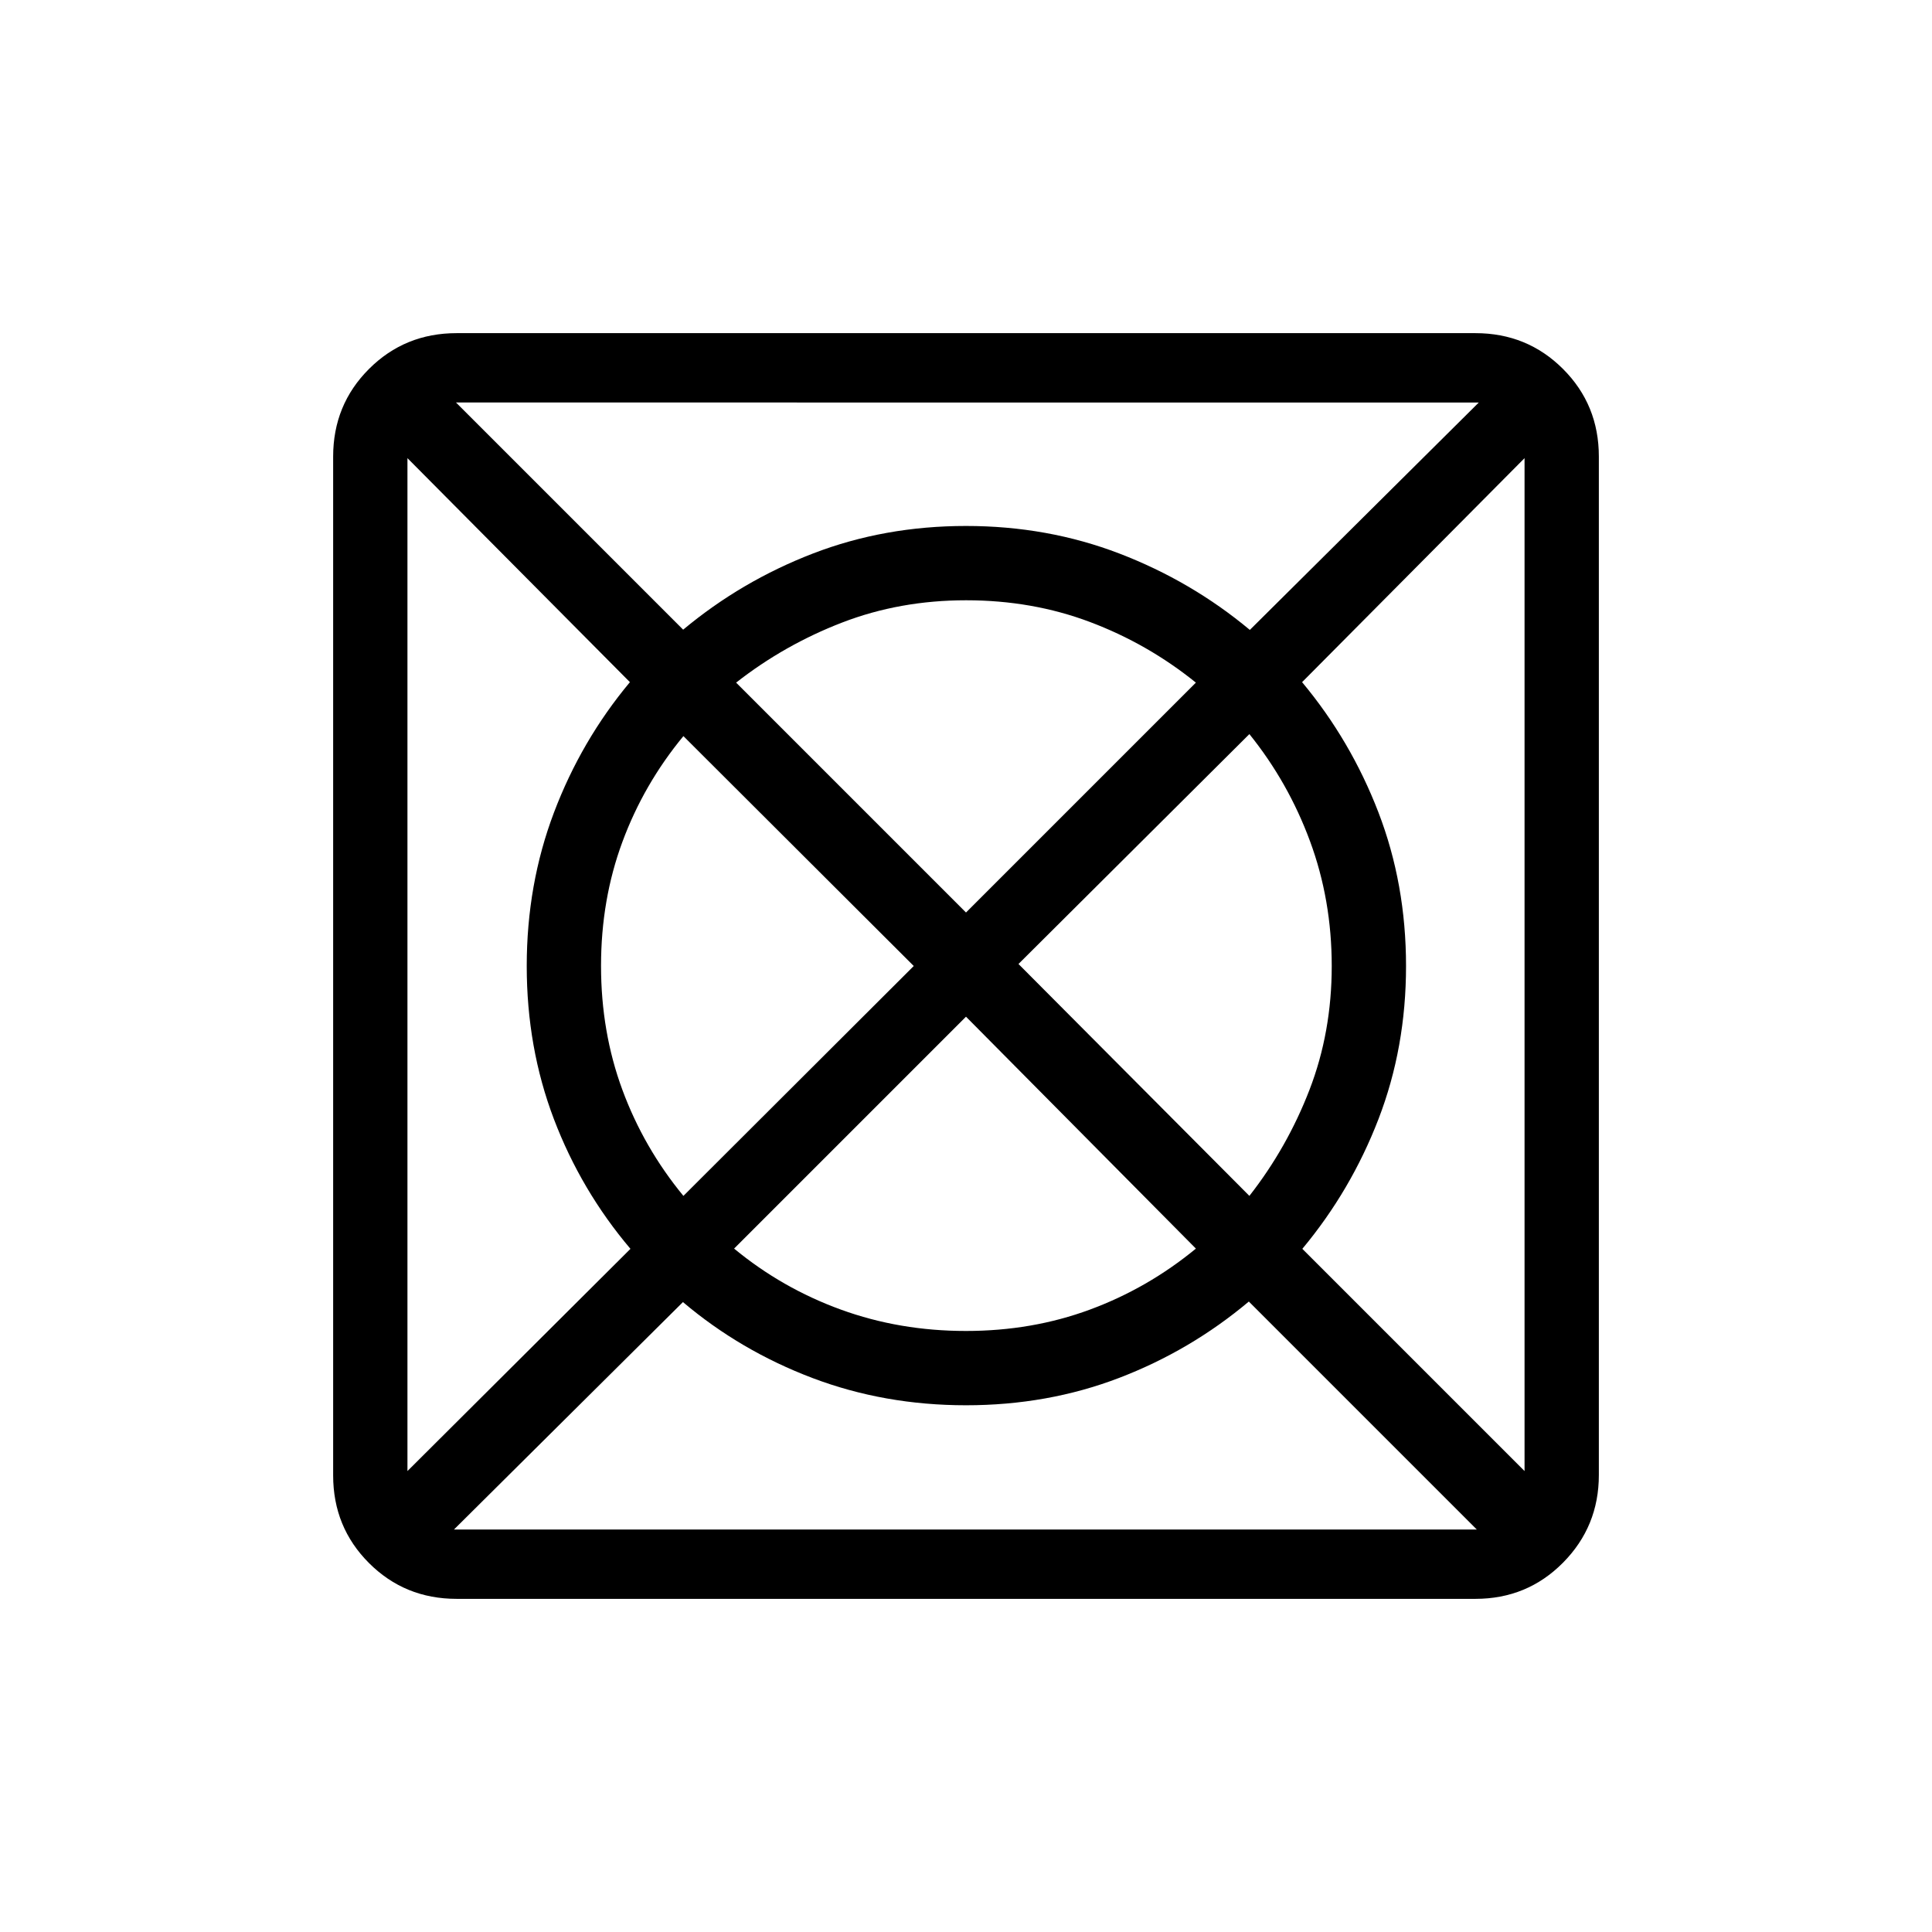 <svg xmlns="http://www.w3.org/2000/svg" height="24" viewBox="0 -960 960 960" width="24"><path d="M225.58-200h508.23L620.54-313.27q-29 24.37-64.5 37.96-35.5 13.58-76.04 13.58-40.54 0-76.29-13.54-35.75-13.54-64.36-37.73L225.58-200Zm-23.12-29.04 110.81-110.42q-24.56-29-38.05-64.5-13.49-35.5-13.49-76.04 0-40.54 13.54-76.29 13.54-35.75 37.73-64.75L202.46-732.35v503.31Zm137.12-136.73L454.04-480 339.58-594.23q-19.7 23.86-30.31 52.55-10.62 28.68-10.62 61.6 0 32.93 10.62 61.65 10.61 28.73 30.31 52.66Zm140.35 67.12q32.92 0 61.64-10.62 28.73-10.61 52.66-30.31L480-454.81 364.77-339.58q23.86 19.7 53.05 30.31 29.19 10.62 62.11 10.62Zm.07-207.93 114.23-114.23q-23.92-19.31-52.59-30.11-28.66-10.81-61.57-10.81-32.92 0-61.6 11.06-28.67 11.05-52.7 29.86L480-506.58Zm140.81 140.81q18.81-24.05 29.86-52.69 11.06-28.64 11.06-61.51 0-32.88-10.81-62.09-10.8-29.22-30.11-53.17L506.08-481l114.73 115.23Zm136.73 136.73v-503.31L647-621.04q24.19 29 37.92 64.66T698.65-480q0 40.54-13.68 76.04-13.68 35.5-37.85 64.5l110.42 110.42ZM621.04-647l113.77-113H226.58l112.88 112.88q29-24.17 64.5-37.85T480-698.65q40.54 0 76.29 13.73 35.75 13.73 64.75 37.92ZM226.89-165.54q-25.75 0-43.55-17.8-17.8-17.8-17.8-43.55v-506.22q0-25.75 17.8-43.55 17.8-17.8 43.55-17.8h506.22q25.75 0 43.55 17.8 17.8 17.8 17.8 43.54v506.04q0 25.58-17.8 43.56-17.8 17.98-43.55 17.98H226.89Z"/></svg>